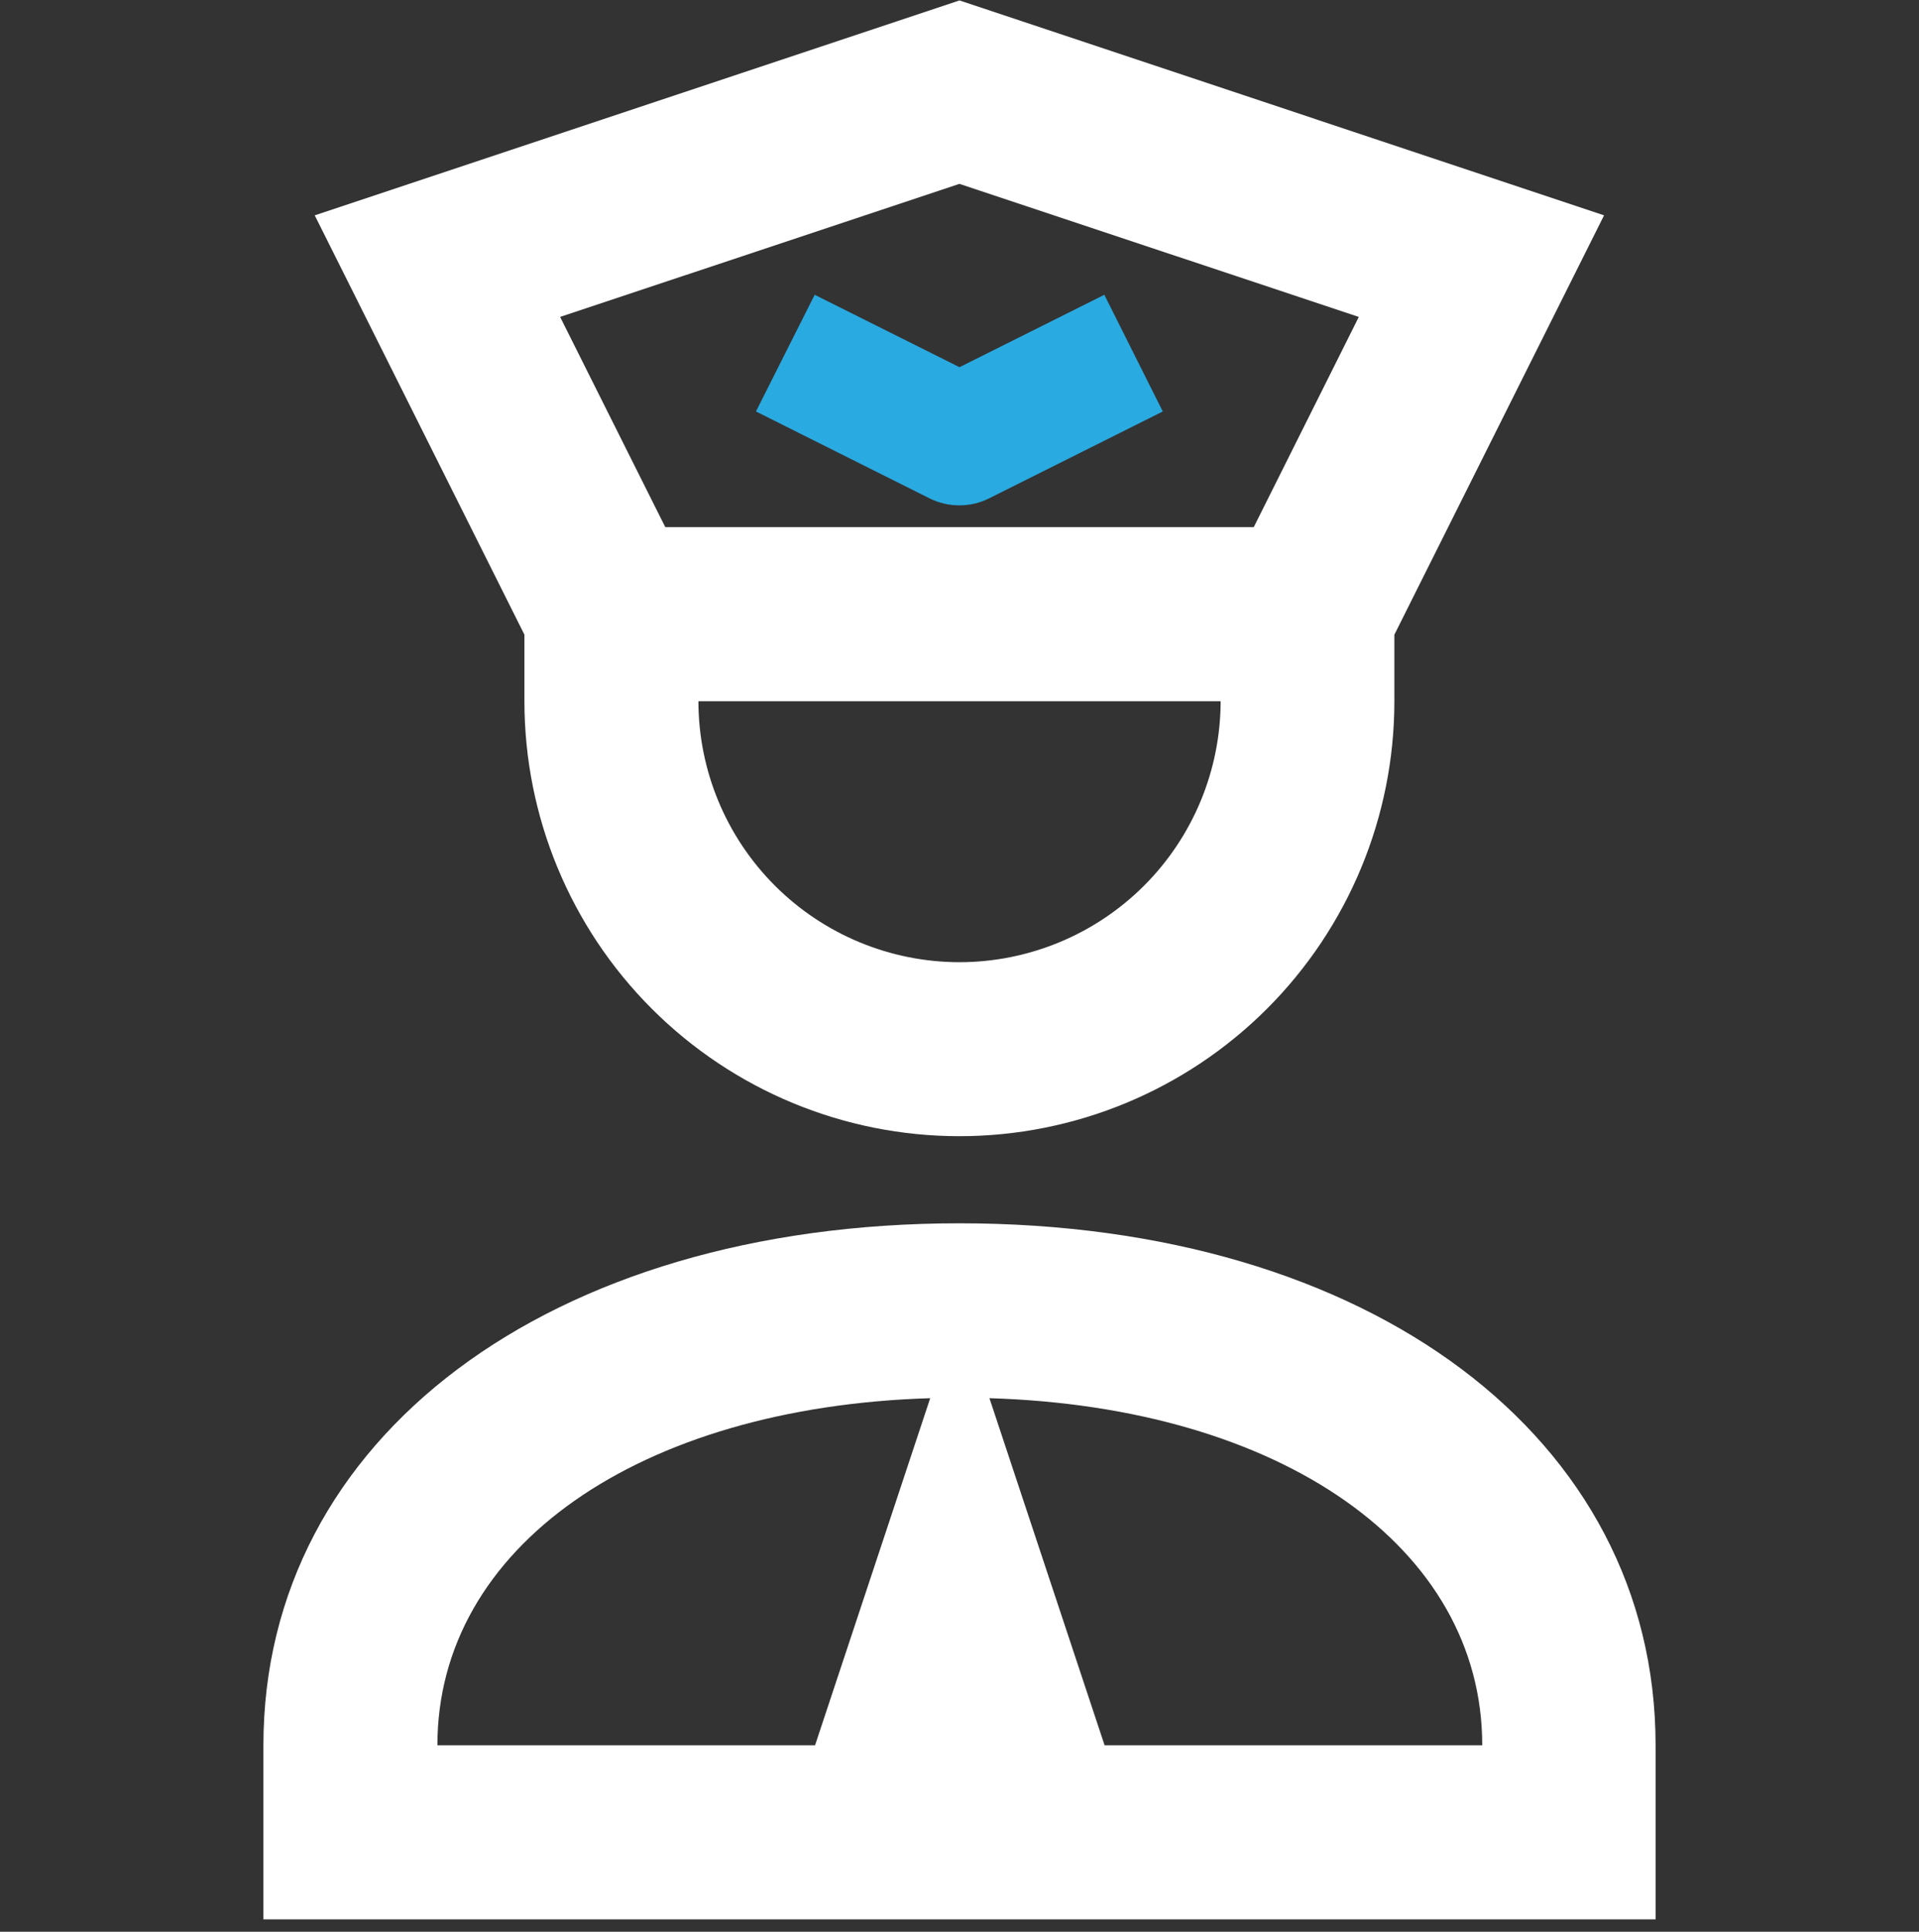 <svg width="150" height="151" viewBox="0 0 150 151" fill="none" xmlns="http://www.w3.org/2000/svg">
<rect x="0" y="0" width="150" height="151" fill="#333333" stroke="none"/>
<g clip-path="url(#clip0)">
<path d="M40.992 54.813C40.992 63.83 44.574 72.478 50.95 78.854C57.326 85.231 65.974 88.813 74.992 88.813C84.009 88.813 92.657 85.231 99.033 78.854C105.409 72.478 108.992 63.83 108.992 54.813V49.613L125.382 16.833L75.002 0.033L24.602 16.833L40.992 49.613V54.813ZM74.992 75.213C69.583 75.207 64.397 73.056 60.572 69.232C56.748 65.407 54.597 60.221 54.592 54.813H95.412C95.404 60.222 93.25 65.408 89.424 69.233C85.598 73.057 80.411 75.207 75.002 75.213H74.992ZM74.992 14.373L106.212 24.773L98.002 41.203H52.002L43.782 24.773L74.992 14.373Z" fill="white"/>
<path d="M75 95.623C42.96 95.623 20.59 112.403 20.59 136.423V150.033H129.41V136.423C129.41 112.403 107.09 95.623 75 95.623ZM72.71 109.293L63.71 136.423H34.19C34.19 120.933 49.93 109.983 72.71 109.293ZM86.34 136.423L77.34 109.293C100.12 109.983 115.86 120.933 115.86 136.423H86.34Z" fill="white"/>
<path d="M75 39.502C75.79 39.502 76.57 39.321 77.28 38.972L90.89 32.163L86.32 23.043L75 28.703L63.68 23.043L59.09 32.163L72.69 38.972C73.409 39.324 74.199 39.505 75 39.502Z" fill="#29AAE1"/>
</g>
<defs>
<clipPath id="clip0">
<rect width="150" height="150" fill="white" transform="translate(0 0.033)"/>
</clipPath>
</defs>
</svg>
